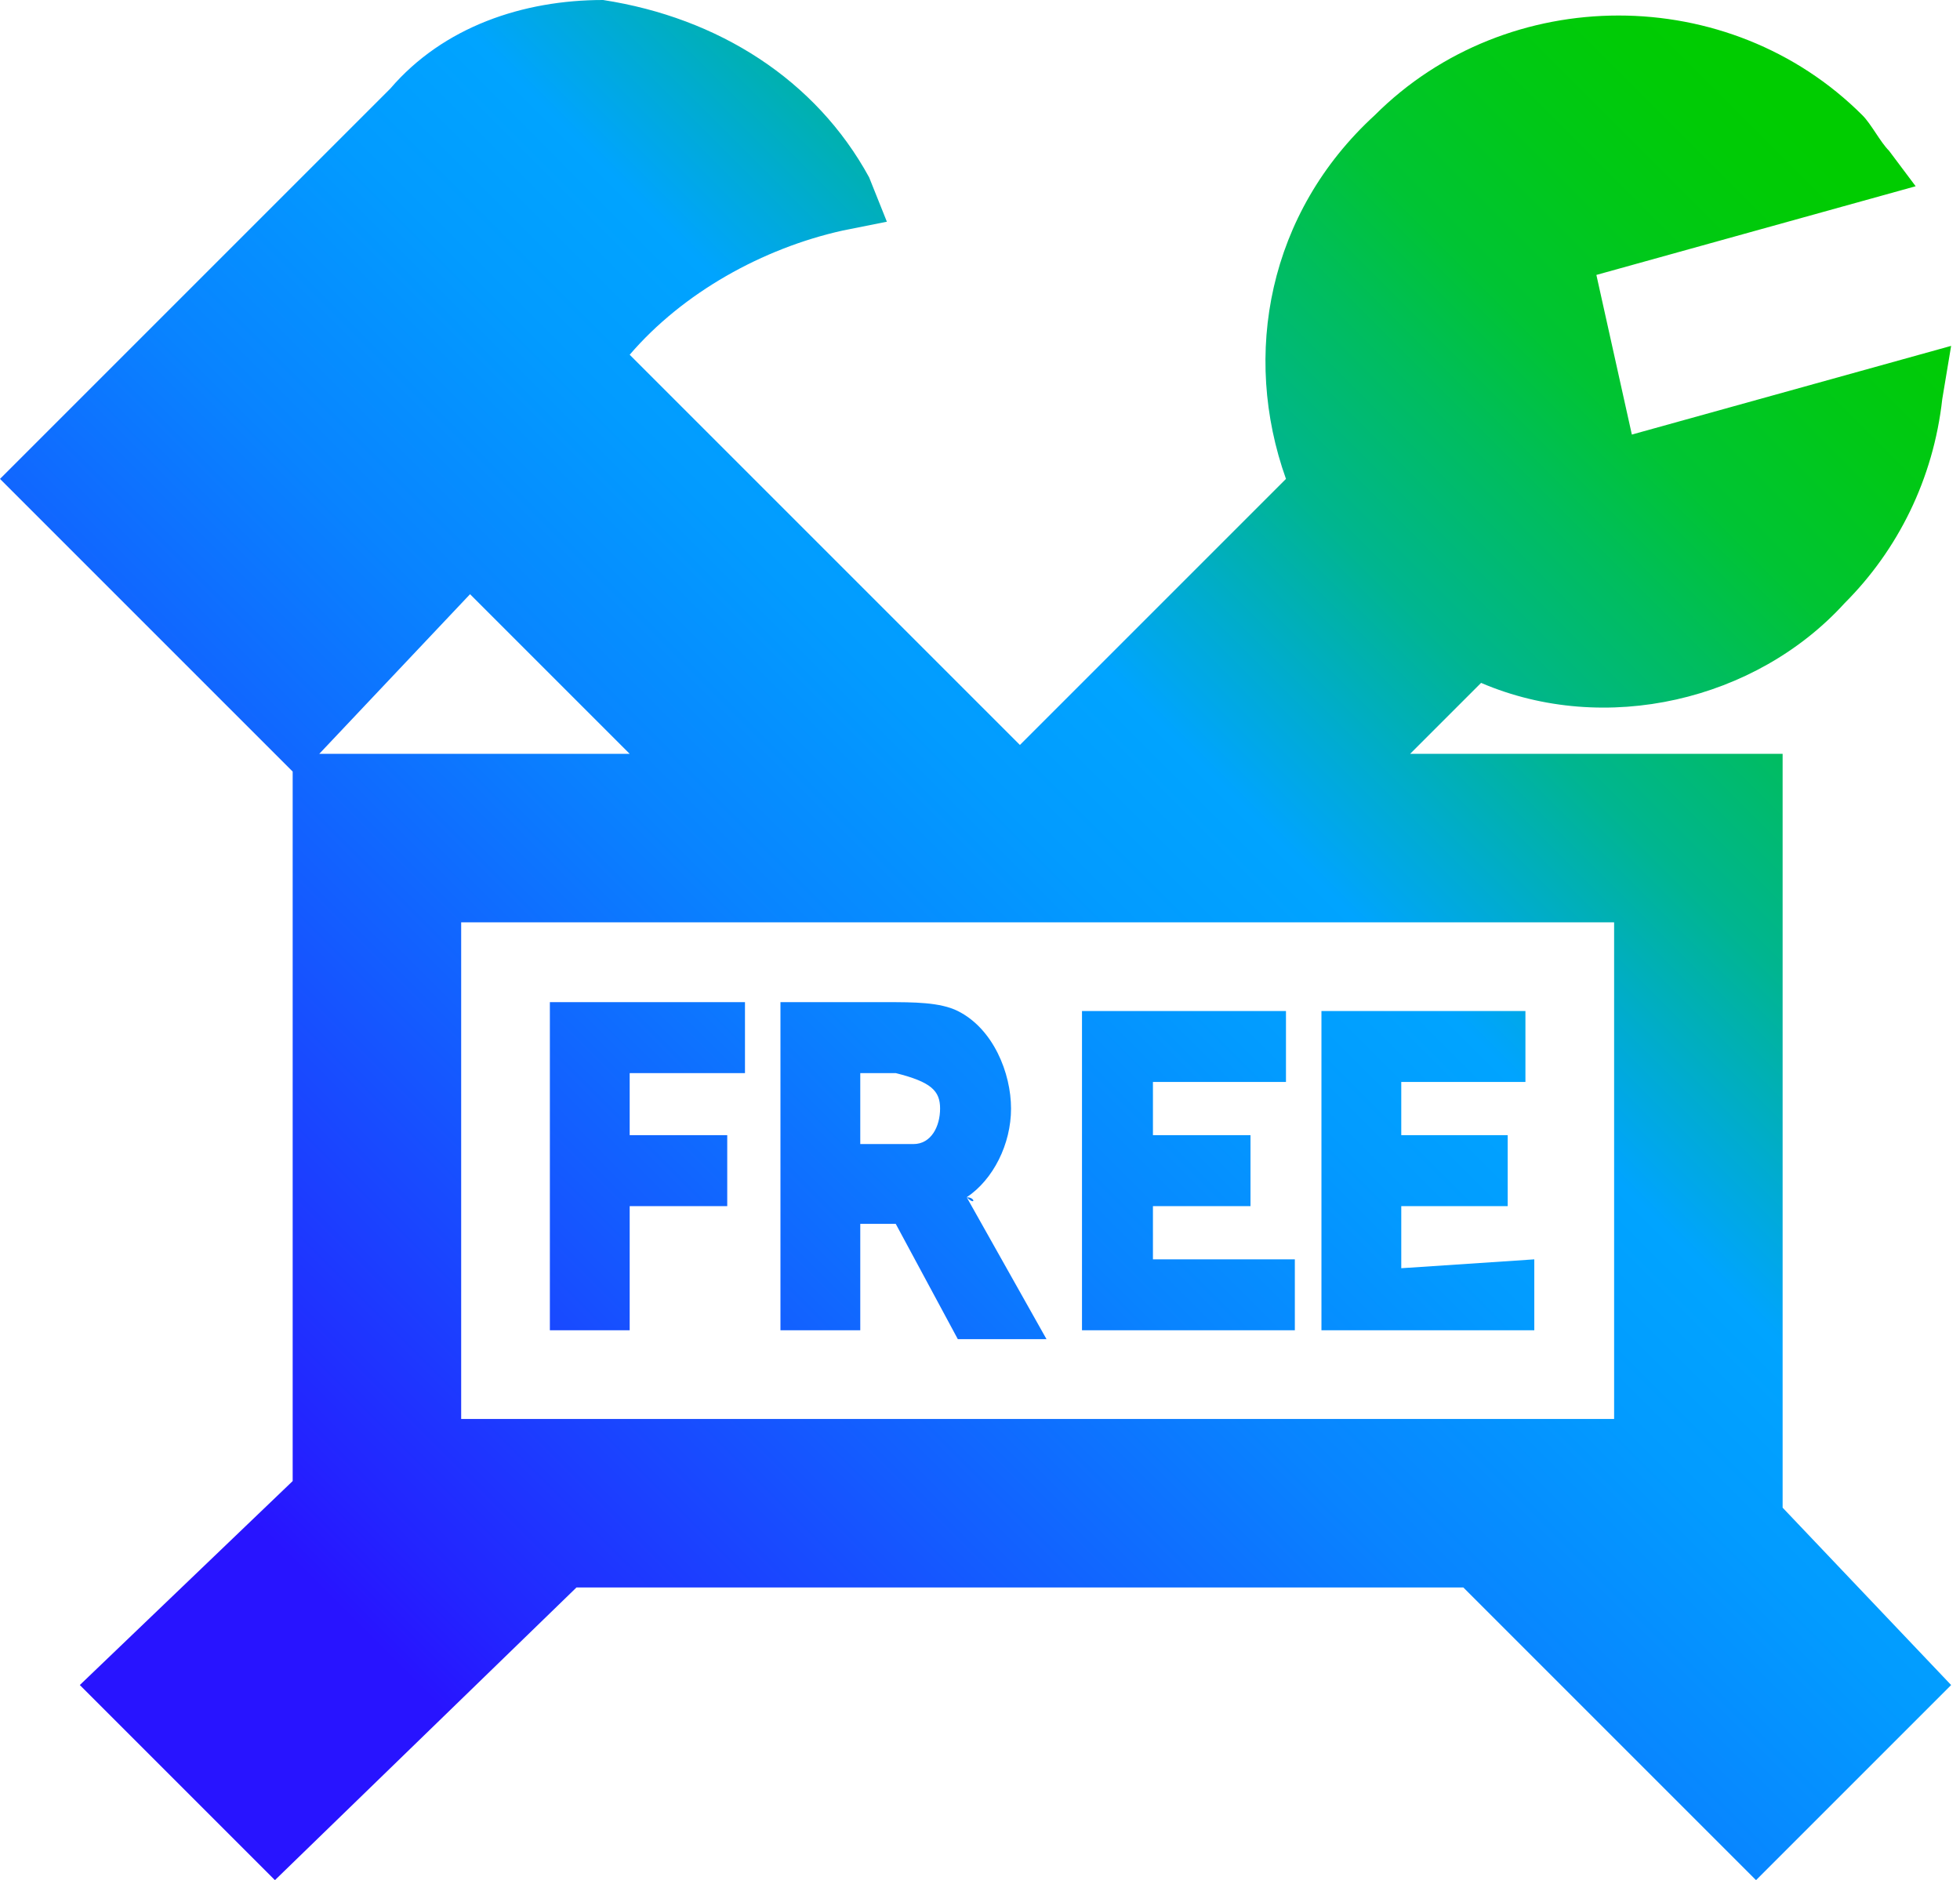 <?xml version="1.0" encoding="utf-8"?>
<!-- Generator: Adobe Illustrator 26.4.1, SVG Export Plug-In . SVG Version: 6.00 Build 0)  -->
<svg version="1.1" id="Layer_1" xmlns="http://www.w3.org/2000/svg" xmlns:xlink="http://www.w3.org/1999/xlink" x="0px" y="0px"
	 viewBox="0 0 22.1 21.2" style="enable-background:new 0 0 22.1 21.2;" xml:space="preserve">
<style type="text/css">
	.st0{fill:url(#SVGID_1_);}
</style>
<g id="Layer_1_00000005980028283223620450000003505488151248169150_">
	
		<linearGradient id="SVGID_1_" gradientUnits="userSpaceOnUse" x1="2.586" y1="3.358" x2="21.441" y2="22.203" gradientTransform="matrix(1 0 0 -1 0 24.009)">
		<stop  offset="0.1" style="stop-color:#2814FF"/>
		<stop  offset="0.14" style="stop-color:#2324FF"/>
		<stop  offset="0.3" style="stop-color:#145BFF"/>
		<stop  offset="0.43" style="stop-color:#0983FF"/>
		<stop  offset="0.54" style="stop-color:#029BFF"/>
		<stop  offset="0.61" style="stop-color:#00A4FF"/>
		<stop  offset="0.66" style="stop-color:#00ACCE"/>
		<stop  offset="0.72" style="stop-color:#00B590"/>
		<stop  offset="0.79" style="stop-color:#00BD5D"/>
		<stop  offset="0.84" style="stop-color:#00C434"/>
		<stop  offset="0.9" style="stop-color:#00C818"/>
		<stop  offset="0.95" style="stop-color:#00CB06"/>
		<stop  offset="0.98" style="stop-color:#00CC00"/>
	</linearGradient>
	<path class="st0" d="M20.1,17V8.5h-4.2l0.8-0.8c1.4,0.6,3.1,0.2,4.1-0.9c0.6-0.6,1-1.4,1.1-2.3l0.1-0.6l-3.6,1L18,3.1l3.6-1
		l-0.3-0.4c-0.1-0.1-0.2-0.3-0.3-0.4c-1.5-1.5-4-1.5-5.5,0C14.3,2.4,14,4,14.5,5.4l-3,3L7.1,4c0.6-0.7,1.5-1.2,2.4-1.4l0.5-0.1
		L9.8,2c-0.6-1.1-1.7-1.8-3-2C5.9,0,5,0.3,4.4,1L0,5.4l3.3,3.3v8L0.9,19l2.2,2.2l3.4-3.3h10l3.3,3.3l2.2-2.2L20.1,17z M18.2,10.4V16
		h-13v-5.6L18.2,10.4z M5.3,6.7l1.8,1.8H3.6L5.3,6.7z M6.2,11.3h2.2v0.8H7.1v0.7h1.1v0.8H7.1V15H6.2L6.2,11.3z M10.9,13.5
		c0.3-0.2,0.5-0.6,0.5-1c0-0.4-0.2-0.9-0.6-1.1c-0.2-0.1-0.5-0.1-0.8-0.1H8.8V15h0.9v-1.2h0.4l0.7,1.3h1L10.9,13.5
		C11,13.6,11,13.5,10.9,13.5L10.9,13.5z M10.6,12.5c0,0.2-0.1,0.4-0.3,0.4c0,0-0.1,0-0.1,0H9.7v-0.8h0.4
		C10.5,12.2,10.6,12.3,10.6,12.5L10.6,12.5z M13,14.2h1.6V15h-2.4v-3.6h2.3v0.8H13v0.6h1.1v0.8H13L13,14.2z M17.3,14.2V15h-2.4v-3.6
		h2.3v0.8h-1.4v0.6H17v0.8h-1.2v0.7L17.3,14.2z"/>
</g>
</svg>
